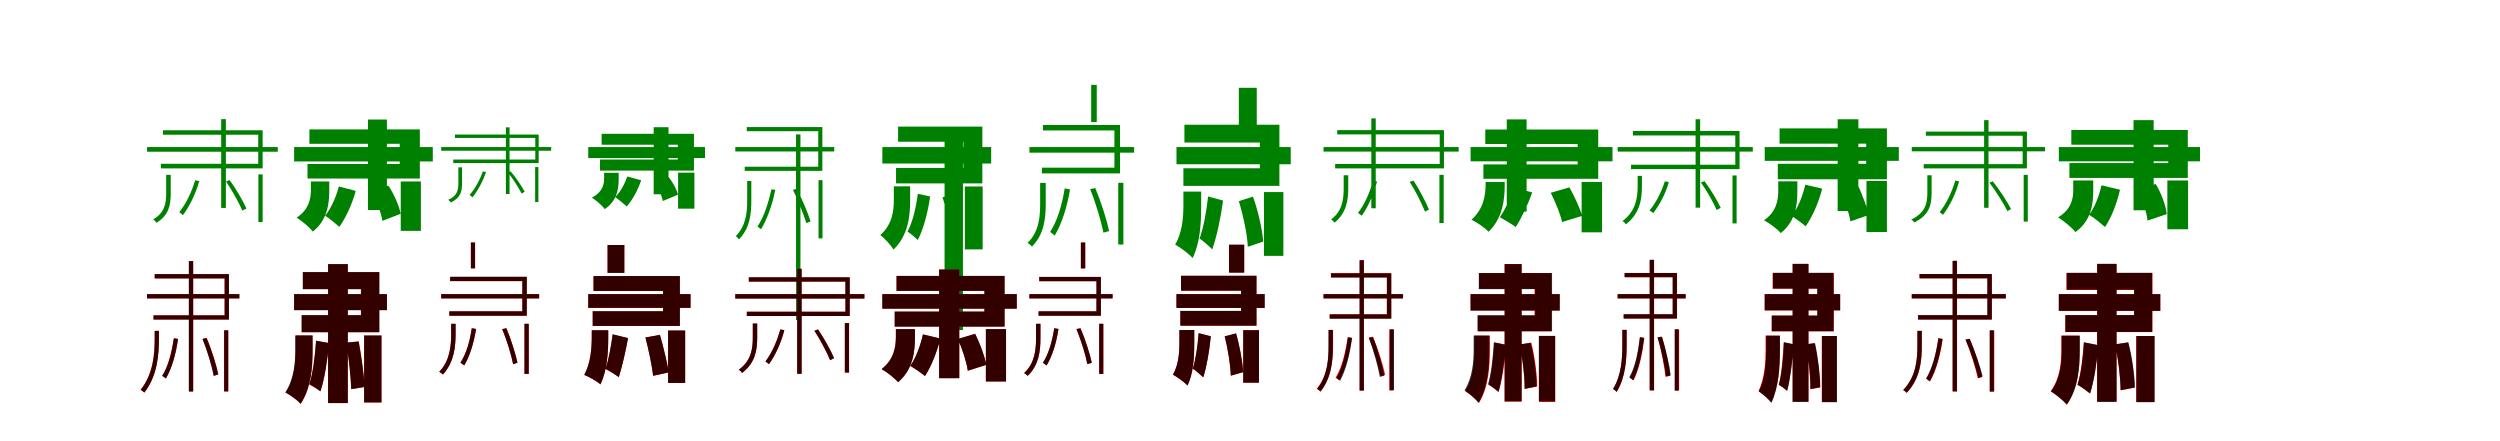 <?xml version="1.0" encoding="UTF-8"?>
<svg width="1700" height="300" xmlns="http://www.w3.org/2000/svg">
<rect width="100%" height="100%" fill="white"/>
<g fill="green" transform="translate(100 100) scale(0.1 -0.1)"><path d="M0.0 0.0V-32.0H889.0V0.0H0.0ZM108.0 114.0V84.0H756.0V-114.0H94.0V-145.0H786.0V114.0H108.0ZM504.0 190.0V-414.0H536.0V190.0H504.0ZM757.0 -186.0V-510.0H786.0V-186.0H757.0ZM130.0 -189.0V-313.0C130.0 -381.0 121.0 -447.0 41.0 -492.0C49.0 -496.0 60.0 -508.0 64.0 -515.0C149.0 -463.0 161.0 -394.0 161.0 -314.0V-189.0H130.0ZM327.0 -226.0C303.0 -306.0 265.0 -386.0 219.0 -443.0C227.0 -448.0 238.0 -458.0 244.0 -463.0C288.0 -404.0 331.0 -318.0 355.0 -231.0L327.0 -226.0ZM537.0 -234.0C579.0 -296.0 626.0 -381.0 648.0 -432.0L676.0 -418.0C654.0 -369.0 606.0 -286.0 562.0 -225.0L537.0 -234.0Z"/></g>
<g fill="green" transform="translate(200 100) scale(0.1 -0.1)"><path d="M0.0 0.0V-98.0H943.0V0.0H0.0ZM104.0 120.0V22.0H718.0V-115.0H91.0V-214.0H855.0V120.0H104.0ZM502.0 187.0V-428.0H631.0V187.0H502.0ZM725.0 -234.0V-570.0H862.0V-234.0H725.0ZM114.0 -234.0V-292.0C114.0 -348.0 102.0 -425.0 17.0 -480.0C51.0 -501.0 103.0 -543.0 127.0 -575.0C227.0 -497.0 239.0 -382.0 239.0 -297.0V-234.0H114.0ZM304.0 -268.0C285.0 -341.0 251.0 -417.0 211.0 -467.0C238.0 -484.0 285.0 -522.0 307.0 -543.0C351.0 -483.0 394.0 -390.0 419.0 -298.0L304.0 -268.0ZM526.0 -306.0C560.0 -368.0 594.0 -450.0 600.0 -502.0L724.0 -454.0C715.0 -400.0 680.0 -322.0 641.0 -262.0L526.0 -306.0Z"/></g>
<g fill="green" transform="translate(300 100) scale(0.1 -0.1)"><path d="M0.0 0.0V-25.0H748.0V0.0H0.0ZM94.0 85.0V62.0H640.0V-85.0H82.0V-109.0H663.0V85.0H94.0ZM440.0 134.0V-319.0H465.0V134.0H440.0ZM639.0 -136.0V-374.0H661.0V-136.0H639.0ZM117.0 -138.0V-243.0C117.0 -291.0 110.0 -333.0 47.0 -359.0C54.0 -362.0 62.0 -372.0 65.0 -377.0C132.0 -346.0 142.0 -302.0 142.0 -244.0V-138.0H117.0ZM283.0 -166.0C263.0 -224.0 230.0 -284.0 193.0 -326.0C200.0 -330.0 208.0 -338.0 213.0 -342.0C248.0 -298.0 284.0 -234.0 305.0 -169.0L283.0 -166.0ZM454.0 -172.0C488.0 -217.0 528.0 -278.0 547.0 -316.0L568.0 -304.0C549.0 -268.0 509.0 -208.0 472.0 -165.0L454.0 -172.0Z"/></g>
<g fill="green" transform="translate(400 100) scale(0.1 -0.1)"><path d="M0.0 0.0V-75.0H794.0V0.0H0.0ZM91.0 90.0V16.0H609.0V-85.0H80.0V-160.0H719.0V90.0H91.0ZM445.0 135.0V-321.0H546.0V135.0H445.0ZM611.0 -174.0V-419.0H722.0V-174.0H611.0ZM108.0 -175.0V-215.0C108.0 -253.0 97.0 -307.0 25.0 -344.0C52.0 -361.0 93.0 -395.0 112.0 -422.0C197.0 -366.0 207.0 -280.0 207.0 -219.0V-175.0H108.0ZM265.0 -200.0C248.0 -253.0 218.0 -306.0 183.0 -340.0C205.0 -355.0 243.0 -387.0 262.0 -404.0C300.0 -361.0 337.0 -294.0 360.0 -226.0L265.0 -200.0ZM443.0 -234.0C472.0 -276.0 502.0 -331.0 507.0 -367.0L610.0 -324.0C602.0 -286.0 572.0 -234.0 539.0 -194.0L443.0 -234.0Z"/></g>
<g fill="green" transform="translate(500 100) scale(0.1 -0.1)"><path d="M0.0 0.0V-30.0H673.0V0.0H0.0ZM78.0 136.0V108.0H564.0V-134.0H64.0V-162.0H592.0V136.0H78.0ZM413.0 86.0V-1176.0H443.0V86.0H413.0ZM566.0 -225.0V-621.0H593.0V-225.0H566.0ZM81.0 -231.0V-360.0C81.0 -445.0 73.0 -535.0 3.0 -606.0C11.0 -610.0 20.0 -621.0 25.0 -628.0C100.0 -550.0 109.0 -456.0 109.0 -361.0V-231.0H81.0ZM246.0 -287.0C225.0 -381.0 195.0 -475.0 151.0 -540.0C158.0 -545.0 169.0 -554.0 175.0 -559.0C217.0 -490.0 252.0 -392.0 272.0 -291.0L246.0 -287.0ZM392.0 -291.0C428.0 -363.0 466.0 -461.0 483.0 -517.0L512.0 -506.0C495.0 -451.0 456.0 -356.0 417.0 -284.0L392.0 -291.0Z"/></g>
<g fill="green" transform="translate(600 100) scale(0.1 -0.1)"><path d="M0.0 0.0V-112.0H740.0V0.0H0.0ZM107.0 139.0V36.0H551.0V-142.0H93.0V-247.0H680.0V139.0H107.0ZM423.0 70.0V-1244.0H548.0V70.0H423.0ZM561.0 -268.0V-696.0H682.0V-268.0H561.0ZM78.0 -267.0V-360.0C78.0 -433.0 68.0 -527.0 -14.0 -598.0C14.0 -620.0 56.0 -664.0 76.0 -697.0C177.0 -600.0 189.0 -465.0 189.0 -364.0V-267.0H78.0ZM241.0 -318.0C229.0 -412.0 206.0 -510.0 171.0 -575.0C191.0 -587.0 225.0 -616.0 241.0 -632.0C279.0 -559.0 309.0 -448.0 325.0 -336.0L241.0 -318.0ZM409.0 -342.0C437.0 -424.0 458.0 -528.0 456.0 -593.0L546.0 -563.0C546.0 -498.0 525.0 -396.0 492.0 -316.0L409.0 -342.0Z"/></g>
<g fill="green" transform="translate(700 100) scale(0.1 -0.1)"><path d="M0.0 0.0V-38.0H712.0V0.0H0.0ZM92.0 150.0V113.0H578.0V-140.0H85.0V-179.0H616.0V150.0H92.0ZM420.0 423.0V170.0H458.0V423.0H420.0ZM604.0 -243.0V-663.0H639.0V-243.0H604.0ZM73.0 -244.0V-386.0C73.0 -478.0 64.0 -579.0 -13.0 -652.0C-3.0 -657.0 11.0 -669.0 17.0 -677.0C98.0 -596.0 111.0 -492.0 111.0 -386.0V-244.0H73.0ZM240.0 -281.0C222.0 -393.0 190.0 -502.0 141.0 -577.0C150.0 -583.0 164.0 -595.0 172.0 -602.0C220.0 -522.0 257.0 -406.0 276.0 -288.0L240.0 -281.0ZM413.0 -286.0C451.0 -380.0 489.0 -507.0 503.0 -582.0L542.0 -571.0C527.0 -498.0 488.0 -374.0 448.0 -279.0L413.0 -286.0Z"/></g>
<g fill="green" transform="translate(800 100) scale(0.1 -0.1)"><path d="M0.0 0.0V-117.0H777.0V0.0H0.0ZM54.0 152.0V31.0H567.0V-144.0H47.0V-264.0H700.0V152.0H54.0ZM424.0 403.0V140.0H546.0V403.0H424.0ZM595.0 -306.0V-740.0H727.0V-306.0H595.0ZM47.0 -303.0V-401.0C47.0 -483.0 38.0 -585.0 -9.0 -663.0C26.0 -683.0 82.0 -723.0 110.0 -755.0C160.0 -653.0 168.0 -520.0 168.0 -407.0V-303.0H47.0ZM215.0 -336.0C204.0 -438.0 184.0 -548.0 157.0 -622.0C182.0 -638.0 224.0 -676.0 243.0 -696.0C273.0 -612.0 301.0 -484.0 317.0 -364.0L215.0 -336.0ZM424.0 -368.0C455.0 -468.0 482.0 -599.0 485.0 -678.0L590.0 -643.0C584.0 -563.0 556.0 -435.0 520.0 -337.0L424.0 -368.0Z"/></g>
<g fill="green" transform="translate(900 100) scale(0.1 -0.1)"><path d="M0.0 0.0V-31.0H919.0V0.0H0.0ZM93.0 115.0V86.0H790.0V-115.0H79.0V-145.0H819.0V115.0H93.0ZM325.0 195.0V-416.0H355.0V195.0H325.0ZM788.0 -189.0V-517.0H817.0V-189.0H788.0ZM137.0 -192.0V-278.0C137.0 -351.0 130.0 -433.0 52.0 -492.0C60.0 -497.0 71.0 -508.0 75.0 -514.0C157.0 -447.0 168.0 -361.0 168.0 -279.0V-192.0H137.0ZM336.0 -229.0C315.0 -310.0 279.0 -391.0 234.0 -448.0C243.0 -453.0 254.0 -463.0 260.0 -467.0C302.0 -408.0 341.0 -322.0 364.0 -234.0L336.0 -229.0ZM586.0 -237.0C627.0 -300.0 669.0 -387.0 690.0 -439.0L717.0 -425.0C697.0 -376.0 653.0 -291.0 612.0 -228.0L586.0 -237.0Z"/></g>
<g fill="green" transform="translate(1000 100) scale(0.1 -0.1)"><path d="M0.0 0.0V-97.0H965.0V0.0H0.0ZM100.0 119.0V21.0H728.0V-118.0H87.0V-216.0H868.0V119.0H100.0ZM246.0 188.0V-439.0H381.0V188.0H246.0ZM755.0 -237.0V-580.0H894.0V-237.0H755.0ZM102.0 -237.0V-253.0C102.0 -321.0 91.0 -419.0 6.0 -494.0C43.0 -512.0 97.0 -548.0 122.0 -576.0C221.0 -481.0 232.0 -351.0 232.0 -259.0V-237.0H102.0ZM291.0 -276.0C271.0 -346.0 236.0 -425.0 199.0 -477.0C229.0 -493.0 282.0 -525.0 307.0 -544.0C345.0 -485.0 391.0 -390.0 419.0 -308.0L291.0 -276.0ZM545.0 -311.0C576.0 -373.0 612.0 -459.0 622.0 -510.0L758.0 -468.0C745.0 -418.0 706.0 -335.0 672.0 -274.0L545.0 -311.0Z"/></g>
<g fill="green" transform="translate(1100 100) scale(0.1 -0.1)"><path d="M0.0 0.0V-31.0H919.0V0.0H0.0ZM104.0 109.0V79.0H800.0V-120.0H91.0V-150.0H829.0V109.0H104.0ZM530.0 189.0V-412.0H561.0V189.0H530.0ZM781.0 -193.0V-519.0H809.0V-193.0H781.0ZM136.0 -196.0V-265.0C136.0 -340.0 126.0 -434.0 33.0 -503.0C41.0 -507.0 52.0 -518.0 57.0 -525.0C153.0 -449.0 165.0 -353.0 165.0 -266.0V-196.0H136.0ZM321.0 -233.0C297.0 -306.0 262.0 -377.0 217.0 -431.0C225.0 -435.0 236.0 -445.0 242.0 -449.0C283.0 -396.0 327.0 -317.0 348.0 -238.0L321.0 -233.0ZM566.0 -241.0C607.0 -298.0 653.0 -379.0 673.0 -428.0L701.0 -413.0C680.0 -368.0 633.0 -288.0 591.0 -232.0L566.0 -241.0Z"/></g>
<g fill="green" transform="translate(1200 100) scale(0.1 -0.1)"><path d="M0.0 0.0V-94.0H912.0V0.0H0.0ZM101.0 127.0V23.0H690.0V-114.0H89.0V-219.0H831.0V127.0H101.0ZM496.0 189.0V-435.0H637.0V189.0H496.0ZM692.0 -231.0V-578.0H831.0V-231.0H692.0ZM92.0 -233.0V-300.0C92.0 -360.0 80.0 -440.0 -5.0 -498.0C31.0 -517.0 85.0 -556.0 109.0 -585.0C210.0 -505.0 222.0 -391.0 222.0 -305.0V-233.0H92.0ZM276.0 -256.0C258.0 -335.0 224.0 -417.0 183.0 -469.0C209.0 -485.0 257.0 -519.0 278.0 -539.0C324.0 -476.0 366.0 -379.0 391.0 -283.0L276.0 -256.0ZM516.0 -290.0C543.0 -357.0 574.0 -450.0 583.0 -505.0L708.0 -462.0C695.0 -407.0 662.0 -319.0 631.0 -253.0L516.0 -290.0Z"/></g>
<g fill="green" transform="translate(1300 100) scale(0.1 -0.1)"><path d="M0.0 0.0V-29.0H906.0V0.0H0.0ZM96.0 105.0V77.0H754.0V-116.0H81.0V-145.0H783.0V105.0H96.0ZM492.0 183.0V-413.0H522.0V183.0H492.0ZM761.0 -189.0V-507.0H789.0V-189.0H761.0ZM106.0 -192.0V-309.0C106.0 -377.0 96.0 -446.0 -4.0 -493.0C4.0 -496.0 14.0 -507.0 17.0 -513.0C122.0 -461.0 135.0 -390.0 135.0 -310.0V-192.0H106.0ZM296.0 -228.0C272.0 -308.0 235.0 -386.0 190.0 -442.0C196.0 -447.0 207.0 -456.0 212.0 -461.0C257.0 -403.0 299.0 -319.0 322.0 -233.0L296.0 -228.0ZM528.0 -242.0C574.0 -303.0 626.0 -386.0 651.0 -436.0L675.0 -421.0C650.0 -373.0 598.0 -292.0 551.0 -233.0L528.0 -242.0Z"/></g>
<g fill="green" transform="translate(1400 100) scale(0.1 -0.1)"><path d="M0.0 0.0V-97.0H960.0V0.0H0.0ZM85.0 116.0V16.0H744.0V-109.0H72.0V-210.0H877.0V116.0H85.0ZM508.0 183.0V-430.0H645.0V183.0H508.0ZM738.0 -227.0V-559.0H879.0V-227.0H738.0ZM98.0 -227.0V-294.0C98.0 -349.0 86.0 -424.0 -5.0 -478.0C31.0 -501.0 88.0 -546.0 113.0 -578.0C221.0 -501.0 234.0 -386.0 234.0 -298.0V-227.0H98.0ZM290.0 -260.0C274.0 -333.0 243.0 -412.0 206.0 -461.0C238.0 -479.0 288.0 -521.0 314.0 -544.0C356.0 -482.0 395.0 -385.0 416.0 -290.0L290.0 -260.0ZM536.0 -291.0C569.0 -359.0 598.0 -445.0 603.0 -500.0L734.0 -456.0C728.0 -397.0 697.0 -315.0 659.0 -251.0L536.0 -291.0Z"/></g>
<g fill="red" transform="translate(100 200) scale(0.1 -0.1)"><path d="M0.0 0.0V-29.0H627.0V0.0H0.0ZM52.0 136.0V107.0H527.0V-144.0H44.0V-173.0H556.0V136.0H52.0ZM285.0 225.0V-662.0H314.0V225.0H285.0ZM523.0 -247.0V-662.0H552.0V-247.0H523.0ZM52.0 -250.0V-301.0C52.0 -402.0 44.0 -540.0 -44.0 -651.0C-36.0 -656.0 -25.0 -663.0 -19.0 -670.0C71.0 -553.0 81.0 -412.0 81.0 -301.0V-250.0H52.0ZM182.0 -300.0C167.0 -397.0 144.0 -490.0 102.0 -556.0C110.0 -560.0 122.0 -569.0 127.0 -573.0C167.0 -506.0 196.0 -407.0 211.0 -305.0L182.0 -300.0ZM377.0 -304.0C410.0 -384.0 443.0 -492.0 455.0 -555.0L485.0 -545.0C473.0 -485.0 439.0 -378.0 405.0 -298.0L377.0 -304.0Z"/></g>
<g fill="black" opacity=".8" transform="translate(100 200) scale(0.1 -0.1)"><path d="M0.0 0.0V-29.0H628.0V0.0H0.0ZM52.0 136.0V107.0H528.0V-145.0H44.0V-173.0H557.0V136.0H52.0ZM284.0 224.0V-662.0H313.0V224.0H284.0ZM525.0 -246.0V-661.0H552.0V-246.0H525.0ZM52.0 -250.0V-304.0C52.0 -404.0 44.0 -541.0 -43.0 -651.0C-34.0 -655.0 -24.0 -663.0 -18.0 -669.0C71.0 -553.0 80.0 -413.0 80.0 -304.0V-250.0H52.0ZM183.0 -300.0C168.0 -397.0 146.0 -490.0 104.0 -556.0C111.0 -560.0 123.0 -570.0 129.0 -574.0C168.0 -506.0 197.0 -407.0 210.0 -305.0L183.0 -300.0ZM377.0 -305.0C410.0 -384.0 441.0 -493.0 453.0 -557.0L483.0 -546.0C471.0 -486.0 439.0 -379.0 405.0 -299.0L377.0 -305.0Z"/></g>
<g fill="red" transform="translate(200 200) scale(0.1 -0.1)"><path d="M0.0 0.0V-109.0H631.0V0.0H0.0ZM60.0 149.0V34.0H454.0V-144.0H52.0V-259.0H578.0V149.0H60.0ZM231.0 204.0V-741.0H365.0V204.0H231.0ZM476.0 -282.0V-737.0H594.0V-282.0H476.0ZM10.0 -281.0V-376.0C10.0 -467.0 2.0 -579.0 -58.0 -670.0C-26.0 -686.0 22.0 -722.0 45.0 -746.0C118.0 -635.0 126.0 -494.0 126.0 -380.0V-281.0H10.0ZM150.0 -317.0C143.0 -423.0 129.0 -539.0 104.0 -614.0C125.0 -625.0 163.0 -648.0 179.0 -661.0C207.0 -579.0 227.0 -451.0 238.0 -333.0L150.0 -317.0ZM355.0 -330.0C372.0 -433.0 386.0 -568.0 389.0 -646.0L481.0 -632.0C476.0 -555.0 458.0 -423.0 440.0 -322.0L355.0 -330.0Z"/></g>
<g fill="black" opacity=".8" transform="translate(200 200) scale(0.1 -0.1)"><path d="M0.0 0.0V-109.0H631.0V0.0H0.0ZM59.0 150.0V34.0H456.0V-143.0H51.0V-259.0H580.0V150.0H59.0ZM231.0 204.0V-741.0H365.0V204.0H231.0ZM476.0 -281.0V-736.0H594.0V-281.0H476.0ZM8.0 -281.0V-375.0C8.0 -465.0 0.0 -578.0 -60.0 -668.0C-27.0 -685.0 22.0 -720.0 44.0 -746.0C116.0 -634.0 125.0 -494.0 125.0 -380.0V-281.0H8.0ZM149.0 -317.0C142.0 -422.0 127.0 -539.0 103.0 -613.0C124.0 -623.0 161.0 -647.0 179.0 -661.0C206.0 -578.0 226.0 -451.0 238.0 -333.0L149.0 -317.0ZM355.0 -330.0C372.0 -433.0 386.0 -568.0 388.0 -646.0L479.0 -631.0C474.0 -557.0 458.0 -423.0 438.0 -322.0L355.0 -330.0Z"/></g>
<g fill="red" transform="translate(300 200) scale(0.1 -0.1)"><path d="M0.0 0.0V-29.0H666.0V0.0H0.0ZM61.0 117.0V88.0H552.0V-117.0H56.0V-147.0H582.0V117.0H61.0ZM202.0 351.0V175.0H231.0V351.0H202.0ZM566.0 -202.0V-543.0H596.0V-202.0H566.0ZM68.0 -202.0V-268.0C68.0 -349.0 61.0 -451.0 -13.0 -528.0C-5.0 -533.0 7.0 -541.0 12.0 -547.0C88.0 -464.0 98.0 -358.0 98.0 -268.0V-202.0H68.0ZM208.0 -232.0C195.0 -321.0 170.0 -407.0 131.0 -467.0C139.0 -471.0 151.0 -481.0 156.0 -485.0C195.0 -423.0 222.0 -331.0 238.0 -237.0L208.0 -232.0ZM415.0 -238.0C447.0 -314.0 478.0 -416.0 490.0 -476.0L519.0 -467.0C507.0 -409.0 475.0 -308.0 444.0 -232.0L415.0 -238.0Z"/></g>
<g fill="black" opacity=".8" transform="translate(300 200) scale(0.1 -0.1)"><path d="M0.0 0.0V-29.0H666.0V0.0H0.0ZM61.0 118.0V89.0H552.0V-117.0H55.0V-147.0H582.0V118.0H61.0ZM202.0 351.0V176.0H230.0V351.0H202.0ZM567.0 -202.0V-542.0H595.0V-202.0H567.0ZM68.0 -202.0V-268.0C68.0 -348.0 61.0 -452.0 -13.0 -528.0C-4.0 -533.0 7.0 -542.0 12.0 -546.0C88.0 -463.0 98.0 -358.0 98.0 -269.0V-202.0H68.0ZM208.0 -232.0C196.0 -321.0 170.0 -407.0 131.0 -466.0C139.0 -471.0 150.0 -481.0 157.0 -485.0C194.0 -423.0 222.0 -331.0 237.0 -237.0L208.0 -232.0ZM415.0 -238.0C447.0 -313.0 477.0 -416.0 489.0 -477.0L519.0 -466.0C506.0 -409.0 475.0 -308.0 443.0 -232.0L415.0 -238.0Z"/></g>
<g fill="red" transform="translate(400 200) scale(0.1 -0.1)"><path d="M0.0 0.0V-94.0H695.0V0.0H0.0ZM36.0 122.0V21.0H509.0V-117.0H31.0V-217.0H623.0V122.0H36.0ZM131.0 334.0V145.0H246.0V334.0H131.0ZM543.0 -248.0V-604.0H659.0V-248.0H543.0ZM24.0 -246.0V-289.0C24.0 -367.0 17.0 -468.0 -27.0 -550.0C7.0 -563.0 58.0 -592.0 83.0 -613.0C130.0 -516.0 136.0 -394.0 136.0 -294.0V-246.0H24.0ZM166.0 -274.0C156.0 -354.0 138.0 -447.0 118.0 -509.0C143.0 -522.0 188.0 -549.0 208.0 -564.0C229.0 -497.0 255.0 -389.0 270.0 -299.0L166.0 -274.0ZM389.0 -295.0C411.0 -379.0 434.0 -491.0 442.0 -556.0L548.0 -532.0C538.0 -468.0 511.0 -359.0 488.0 -277.0L389.0 -295.0Z"/></g>
<g fill="black" opacity=".8" transform="translate(400 200) scale(0.1 -0.1)"><path d="M0.0 0.0V-93.0H696.0V0.0H0.0ZM36.0 123.0V22.0H509.0V-116.0H30.0V-216.0H623.0V123.0H36.0ZM132.0 334.0V144.0H245.0V334.0H132.0ZM543.0 -247.0V-604.0H659.0V-247.0H543.0ZM24.0 -246.0V-290.0C24.0 -367.0 17.0 -468.0 -27.0 -549.0C7.0 -563.0 58.0 -591.0 83.0 -614.0C130.0 -516.0 136.0 -394.0 136.0 -295.0V-246.0H24.0ZM166.0 -273.0C156.0 -354.0 138.0 -448.0 118.0 -508.0C144.0 -521.0 187.0 -549.0 208.0 -565.0C229.0 -496.0 255.0 -389.0 271.0 -299.0L166.0 -273.0ZM389.0 -295.0C411.0 -379.0 434.0 -491.0 441.0 -555.0L547.0 -532.0C537.0 -469.0 511.0 -359.0 487.0 -277.0L389.0 -295.0Z"/></g>
<g fill="red" transform="translate(500 200) scale(0.1 -0.1)"><path d="M0.0 0.0V-30.0H878.0V0.0H0.0ZM92.0 114.0V85.0H749.0V-120.0H79.0V-149.0H778.0V114.0H92.0ZM421.0 172.0V-542.0H451.0V172.0H421.0ZM745.0 -197.0V-533.0H774.0V-197.0H745.0ZM119.0 -200.0V-293.0C119.0 -368.0 110.0 -452.0 24.0 -514.0C31.0 -519.0 42.0 -529.0 46.0 -536.0C137.0 -467.0 149.0 -379.0 149.0 -294.0V-200.0H119.0ZM306.0 -240.0C284.0 -321.0 249.0 -401.0 205.0 -458.0C213.0 -462.0 224.0 -472.0 229.0 -476.0C272.0 -418.0 311.0 -332.0 334.0 -245.0L306.0 -240.0ZM538.0 -249.0C579.0 -312.0 624.0 -398.0 645.0 -449.0L671.0 -436.0C651.0 -387.0 605.0 -302.0 563.0 -240.0L538.0 -249.0Z"/></g>
<g fill="black" opacity=".8" transform="translate(500 200) scale(0.1 -0.1)"><path d="M0.0 0.0V-30.0H878.0V0.0H0.0ZM92.0 114.0V85.0H749.0V-120.0H78.0V-149.0H778.0V114.0H92.0ZM421.0 172.0V-542.0H451.0V172.0H421.0ZM745.0 -197.0V-533.0H773.0V-197.0H745.0ZM119.0 -200.0V-293.0C119.0 -367.0 111.0 -452.0 24.0 -514.0C32.0 -519.0 42.0 -529.0 46.0 -536.0C137.0 -467.0 149.0 -379.0 149.0 -294.0V-200.0H119.0ZM306.0 -240.0C284.0 -321.0 249.0 -400.0 205.0 -458.0C212.0 -462.0 223.0 -472.0 229.0 -476.0C271.0 -418.0 311.0 -332.0 333.0 -245.0L306.0 -240.0ZM538.0 -249.0C579.0 -311.0 624.0 -398.0 645.0 -449.0L672.0 -435.0C651.0 -386.0 605.0 -302.0 562.0 -240.0L538.0 -249.0Z"/></g>
<g fill="red" transform="translate(600 200) scale(0.1 -0.1)"><path d="M0.0 0.0V-99.0H914.0V0.0H0.0ZM96.0 123.0V22.0H694.0V-119.0H84.0V-221.0H831.0V123.0H96.0ZM386.0 167.0V-571.0H523.0V167.0H386.0ZM704.0 -238.0V-594.0H841.0V-238.0H704.0ZM92.0 -238.0V-290.0C92.0 -355.0 81.0 -443.0 -5.0 -510.0C30.0 -529.0 83.0 -570.0 107.0 -599.0C210.0 -511.0 221.0 -387.0 221.0 -295.0V-238.0H92.0ZM276.0 -274.0C259.0 -351.0 228.0 -434.0 190.0 -488.0C218.0 -504.0 267.0 -538.0 290.0 -557.0C331.0 -495.0 371.0 -395.0 394.0 -302.0L276.0 -274.0ZM514.0 -305.0C544.0 -374.0 574.0 -465.0 581.0 -521.0L707.0 -481.0C697.0 -424.0 664.0 -337.0 631.0 -270.0L514.0 -305.0Z"/></g>
<g fill="black" opacity=".8" transform="translate(600 200) scale(0.1 -0.1)"><path d="M0.0 0.0V-99.0H914.0V0.0H0.0ZM97.0 124.0V22.0H694.0V-119.0H84.0V-221.0H831.0V124.0H97.0ZM386.0 167.0V-572.0H523.0V167.0H386.0ZM704.0 -238.0V-594.0H841.0V-238.0H704.0ZM92.0 -238.0V-291.0C92.0 -355.0 81.0 -443.0 -5.0 -510.0C30.0 -530.0 83.0 -570.0 107.0 -599.0C210.0 -511.0 222.0 -387.0 222.0 -295.0V-238.0H92.0ZM276.0 -274.0C259.0 -351.0 228.0 -434.0 190.0 -488.0C219.0 -504.0 267.0 -538.0 290.0 -557.0C331.0 -494.0 371.0 -395.0 395.0 -302.0L276.0 -274.0ZM514.0 -305.0C544.0 -374.0 574.0 -465.0 581.0 -521.0L706.0 -481.0C697.0 -425.0 664.0 -337.0 631.0 -270.0L514.0 -305.0Z"/></g>
<g fill="red" transform="translate(700 200) scale(0.1 -0.1)"><path d="M0.0 0.0V-29.0H566.0V0.0H0.0ZM67.0 117.0V88.0H456.0V-117.0H63.0V-147.0H486.0V117.0H67.0ZM350.0 351.0V175.0H380.0V351.0H350.0ZM474.0 -202.0V-543.0H503.0V-202.0H474.0ZM45.0 -202.0V-300.0C45.0 -378.0 37.0 -469.0 -36.0 -537.0C-28.0 -541.0 -17.0 -549.0 -12.0 -556.0C64.0 -483.0 75.0 -389.0 75.0 -300.0V-202.0H45.0ZM169.0 -232.0C155.0 -321.0 131.0 -407.0 92.0 -467.0C99.0 -471.0 111.0 -481.0 116.0 -485.0C155.0 -423.0 183.0 -331.0 198.0 -237.0L169.0 -232.0ZM320.0 -238.0C351.0 -314.0 383.0 -416.0 394.0 -476.0L424.0 -467.0C412.0 -409.0 380.0 -308.0 348.0 -232.0L320.0 -238.0Z"/></g>
<g fill="black" opacity=".8" transform="translate(700 200) scale(0.1 -0.1)"><path d="M0.0 0.0V-29.0H565.0V0.0H0.0ZM67.0 117.0V88.0H456.0V-117.0H62.0V-147.0H486.0V117.0H67.0ZM350.0 351.0V175.0H379.0V351.0H350.0ZM475.0 -202.0V-542.0H502.0V-202.0H475.0ZM45.0 -202.0V-300.0C45.0 -377.0 37.0 -470.0 -36.0 -537.0C-27.0 -541.0 -17.0 -550.0 -12.0 -556.0C64.0 -483.0 75.0 -389.0 75.0 -300.0V-202.0H45.0ZM169.0 -232.0C155.0 -321.0 131.0 -407.0 92.0 -466.0C99.0 -471.0 110.0 -480.0 117.0 -486.0C155.0 -423.0 184.0 -331.0 197.0 -237.0L169.0 -232.0ZM320.0 -237.0C351.0 -313.0 383.0 -415.0 394.0 -476.0L424.0 -467.0C412.0 -408.0 380.0 -308.0 347.0 -233.0L320.0 -237.0Z"/></g>
<g fill="red" transform="translate(800 200) scale(0.1 -0.1)"><path d="M0.0 0.0V-94.0H599.0V0.0H0.0ZM31.0 124.0V23.0H439.0V-115.0H27.0V-215.0H544.0V124.0H31.0ZM357.0 336.0V147.0H461.0V336.0H357.0ZM454.0 -246.0V-602.0H561.0V-246.0H454.0ZM20.0 -244.0V-336.0C20.0 -404.0 13.0 -485.0 -24.0 -548.0C5.0 -564.0 52.0 -597.0 75.0 -621.0C115.0 -540.0 121.0 -434.0 121.0 -340.0V-244.0H20.0ZM150.0 -266.0C144.0 -352.0 131.0 -445.0 111.0 -507.0C131.0 -520.0 166.0 -550.0 182.0 -566.0C205.0 -496.0 224.0 -388.0 233.0 -287.0L150.0 -266.0ZM328.0 -287.0C350.0 -374.0 368.0 -487.0 370.0 -555.0L454.0 -531.0C450.0 -461.0 430.0 -352.0 405.0 -267.0L328.0 -287.0Z"/></g>
<g fill="black" opacity=".8" transform="translate(800 200) scale(0.1 -0.1)"><path d="M0.0 0.0V-94.0H600.0V0.0H0.0ZM31.0 125.0V24.0H439.0V-114.0H26.0V-214.0H544.0V125.0H31.0ZM358.0 336.0V146.0H460.0V336.0H358.0ZM454.0 -245.0V-602.0H561.0V-245.0H454.0ZM20.0 -244.0V-336.0C20.0 -403.0 12.0 -485.0 -24.0 -547.0C5.0 -564.0 52.0 -596.0 75.0 -622.0C114.0 -539.0 121.0 -433.0 121.0 -341.0V-244.0H20.0ZM151.0 -265.0C144.0 -352.0 131.0 -446.0 111.0 -506.0C132.0 -519.0 165.0 -551.0 182.0 -566.0C205.0 -496.0 223.0 -388.0 234.0 -287.0L151.0 -265.0ZM328.0 -287.0C350.0 -374.0 368.0 -487.0 369.0 -554.0L453.0 -530.0C449.0 -462.0 430.0 -351.0 405.0 -267.0L328.0 -287.0Z"/></g>
<g fill="red" transform="translate(900 200) scale(0.1 -0.1)"><path d="M0.0 0.0V-29.0H539.0V0.0H0.0ZM50.0 143.0V114.0H430.0V-137.0H42.0V-166.0H460.0V143.0H50.0ZM246.0 232.0V-655.0H275.0V232.0H246.0ZM447.0 -240.0V-655.0H476.0V-240.0H447.0ZM35.0 -243.0V-345.0C35.0 -440.0 28.0 -554.0 -46.0 -644.0C-38.0 -649.0 -27.0 -657.0 -22.0 -664.0C55.0 -567.0 65.0 -450.0 65.0 -345.0V-243.0H35.0ZM164.0 -293.0C149.0 -398.0 125.0 -499.0 82.0 -568.0C89.0 -573.0 102.0 -582.0 107.0 -587.0C149.0 -514.0 176.0 -408.0 193.0 -298.0L164.0 -293.0ZM307.0 -295.0C341.0 -380.0 376.0 -493.0 389.0 -558.0L419.0 -549.0C406.0 -485.0 371.0 -374.0 335.0 -289.0L307.0 -295.0Z"/></g>
<g fill="black" opacity=".8" transform="translate(900 200) scale(0.1 -0.1)"><path d="M0.0 0.0V-29.0H541.0V0.0H0.0ZM51.0 141.0V113.0H432.0V-138.0H42.0V-167.0H461.0V141.0H51.0ZM245.0 229.0V-656.0H274.0V229.0H245.0ZM451.0 -240.0V-653.0H479.0V-240.0H451.0ZM34.0 -244.0V-354.0C34.0 -447.0 27.0 -556.0 -43.0 -643.0C-35.0 -647.0 -25.0 -656.0 -20.0 -662.0C54.0 -569.0 63.0 -456.0 63.0 -354.0V-244.0H34.0ZM167.0 -293.0C152.0 -398.0 129.0 -501.0 88.0 -570.0C95.0 -575.0 106.0 -584.0 113.0 -589.0C153.0 -514.0 180.0 -408.0 194.0 -298.0L167.0 -293.0ZM309.0 -298.0C341.0 -383.0 371.0 -497.0 383.0 -563.0L413.0 -554.0C401.0 -489.0 371.0 -378.0 337.0 -293.0L309.0 -298.0Z"/></g>
<g fill="red" transform="translate(1000 200) scale(0.1 -0.1)"><path d="M0.0 0.0V-111.0H606.0V0.0H0.0ZM58.0 143.0V36.0H435.0V-146.0H50.0V-253.0H549.0V143.0H58.0ZM231.0 205.0V-731.0H347.0V205.0H231.0ZM466.0 -285.0V-733.0H575.0V-285.0H466.0ZM26.0 -282.0V-375.0C26.0 -463.0 19.0 -572.0 -37.0 -660.0C-8.0 -677.0 35.0 -714.0 57.0 -740.0C123.0 -632.0 131.0 -492.0 131.0 -379.0V-282.0H26.0ZM162.0 -328.0C156.0 -430.0 144.0 -542.0 122.0 -616.0C142.0 -627.0 176.0 -652.0 191.0 -665.0C215.0 -585.0 233.0 -460.0 242.0 -345.0L162.0 -328.0ZM333.0 -342.0C355.0 -442.0 369.0 -568.0 368.0 -644.0L453.0 -628.0C453.0 -551.0 437.0 -427.0 413.0 -330.0L333.0 -342.0Z"/></g>
<g fill="black" opacity=".8" transform="translate(1000 200) scale(0.1 -0.1)"><path d="M0.0 0.0V-112.0H606.0V0.0H0.0ZM56.0 143.0V34.0H439.0V-144.0H47.0V-252.0H554.0V143.0H56.0ZM232.0 204.0V-729.0H347.0V204.0H232.0ZM464.0 -284.0V-729.0H575.0V-284.0H464.0ZM21.0 -282.0V-374.0C21.0 -460.0 13.0 -568.0 -41.0 -654.0C-12.0 -673.0 32.0 -710.0 54.0 -739.0C119.0 -630.0 127.0 -490.0 127.0 -378.0V-282.0H21.0ZM158.0 -328.0C152.0 -429.0 140.0 -540.0 119.0 -613.0C140.0 -624.0 173.0 -651.0 189.0 -665.0C212.0 -584.0 230.0 -460.0 240.0 -345.0L158.0 -328.0ZM332.0 -343.0C355.0 -442.0 369.0 -569.0 367.0 -645.0L448.0 -628.0C449.0 -554.0 434.0 -428.0 408.0 -331.0L332.0 -343.0Z"/></g>
<g fill="red" transform="translate(1100 200) scale(0.1 -0.1)"><path d="M0.0 0.0V-29.0H463.0V0.0H0.0ZM48.0 143.0V114.0H375.0V-137.0H42.0V-166.0H404.0V143.0H48.0ZM218.0 232.0V-655.0H248.0V232.0H218.0ZM389.0 -240.0V-655.0H418.0V-240.0H389.0ZM32.0 -243.0V-346.0C32.0 -440.0 25.0 -553.0 -30.0 -644.0C-22.0 -649.0 -12.0 -657.0 -6.0 -664.0C53.0 -566.0 61.0 -449.0 61.0 -346.0V-243.0H32.0ZM152.0 -293.0C141.0 -397.0 121.0 -499.0 83.0 -568.0C91.0 -573.0 103.0 -582.0 108.0 -587.0C146.0 -513.0 168.0 -407.0 182.0 -298.0L152.0 -293.0ZM272.0 -295.0C297.0 -381.0 319.0 -496.0 325.0 -562.0L357.0 -556.0C351.0 -491.0 328.0 -378.0 302.0 -291.0L272.0 -295.0Z"/></g>
<g fill="black" opacity=".8" transform="translate(1100 200) scale(0.1 -0.1)"><path d="M0.0 0.0V-29.0H462.0V0.0H0.0ZM47.0 144.0V116.0H374.0V-137.0H40.0V-166.0H403.0V144.0H47.0ZM218.0 234.0V-654.0H247.0V234.0H218.0ZM388.0 -239.0V-656.0H415.0V-239.0H388.0ZM32.0 -243.0V-341.0C32.0 -436.0 27.0 -552.0 -32.0 -645.0C-23.0 -650.0 -13.0 -659.0 -7.0 -665.0C54.0 -564.0 61.0 -444.0 61.0 -341.0V-243.0H32.0ZM151.0 -293.0C139.0 -396.0 119.0 -498.0 79.0 -566.0C87.0 -571.0 98.0 -581.0 105.0 -586.0C143.0 -512.0 166.0 -407.0 179.0 -297.0L151.0 -293.0ZM271.0 -293.0C298.0 -378.0 321.0 -493.0 329.0 -560.0L361.0 -552.0C353.0 -488.0 329.0 -376.0 300.0 -289.0L271.0 -293.0Z"/></g>
<g fill="red" transform="translate(1200 200) scale(0.1 -0.1)"><path d="M0.0 0.0V-111.0H513.0V0.0H0.0ZM54.0 143.0V36.0H359.0V-146.0H48.0V-253.0H470.0V143.0H54.0ZM190.0 205.0V-731.0H298.0V205.0H190.0ZM388.0 -285.0V-733.0H490.0V-285.0H388.0ZM6.0 -282.0V-375.0C6.0 -463.0 0.0 -572.0 -42.0 -660.0C-16.0 -676.0 24.0 -711.0 44.0 -736.0C95.0 -627.0 102.0 -490.0 102.0 -379.0V-282.0H6.0ZM129.0 -328.0C124.0 -430.0 115.0 -541.0 95.0 -616.0C111.0 -625.0 140.0 -646.0 152.0 -657.0C173.0 -578.0 188.0 -455.0 196.0 -342.0L129.0 -328.0ZM280.0 -342.0C300.0 -442.0 313.0 -571.0 311.0 -647.0L376.0 -635.0C377.0 -560.0 361.0 -433.0 339.0 -334.0L280.0 -342.0Z"/></g>
<g fill="black" opacity=".8" transform="translate(1200 200) scale(0.1 -0.1)"><path d="M0.0 0.0V-110.0H513.0V0.0H0.0ZM56.0 145.0V39.0H357.0V-146.0H48.0V-252.0H468.0V145.0H56.0ZM190.0 206.0V-733.0H297.0V206.0H190.0ZM390.0 -285.0V-735.0H491.0V-285.0H390.0ZM10.0 -283.0V-376.0C10.0 -464.0 3.0 -574.0 -40.0 -662.0C-14.0 -679.0 25.0 -712.0 46.0 -739.0C97.0 -628.0 104.0 -491.0 104.0 -380.0V-283.0H10.0ZM131.0 -327.0C127.0 -430.0 117.0 -543.0 97.0 -617.0C113.0 -626.0 141.0 -647.0 153.0 -658.0C174.0 -578.0 189.0 -455.0 198.0 -341.0L131.0 -327.0ZM280.0 -341.0C299.0 -441.0 313.0 -570.0 310.0 -645.0L378.0 -633.0C378.0 -560.0 364.0 -432.0 342.0 -333.0L280.0 -341.0Z"/></g>
<g fill="red" transform="translate(1300 200) scale(0.1 -0.1)"><path d="M0.0 0.0V-29.0H640.0V0.0H0.0ZM53.0 136.0V107.0H515.0V-144.0H44.0V-173.0H545.0V136.0H53.0ZM278.0 225.0V-662.0H308.0V225.0H278.0ZM531.0 -247.0V-662.0H561.0V-247.0H531.0ZM38.0 -250.0V-352.0C38.0 -447.0 29.0 -561.0 -57.0 -651.0C-49.0 -656.0 -39.0 -664.0 -34.0 -671.0C57.0 -575.0 68.0 -457.0 68.0 -352.0V-250.0H38.0ZM181.0 -300.0C167.0 -405.0 142.0 -506.0 100.0 -575.0C107.0 -580.0 120.0 -589.0 124.0 -594.0C167.0 -521.0 194.0 -415.0 211.0 -305.0L181.0 -300.0ZM366.0 -310.0C401.0 -395.0 436.0 -508.0 449.0 -573.0L478.0 -564.0C465.0 -500.0 430.0 -389.0 395.0 -304.0L366.0 -310.0Z"/></g>
<g fill="black" opacity=".8" transform="translate(1300 200) scale(0.1 -0.1)"><path d="M0.0 0.0V-29.0H639.0V0.0H0.0ZM53.0 137.0V108.0H514.0V-143.0H42.0V-173.0H544.0V137.0H53.0ZM278.0 227.0V-661.0H307.0V227.0H278.0ZM530.0 -246.0V-663.0H558.0V-246.0H530.0ZM39.0 -250.0V-346.0C39.0 -442.0 31.0 -560.0 -59.0 -653.0C-50.0 -657.0 -40.0 -666.0 -35.0 -671.0C58.0 -573.0 68.0 -452.0 68.0 -347.0V-250.0H39.0ZM181.0 -300.0C165.0 -404.0 140.0 -504.0 97.0 -574.0C103.0 -579.0 115.0 -588.0 121.0 -593.0C164.0 -519.0 193.0 -414.0 208.0 -305.0L181.0 -300.0ZM365.0 -309.0C402.0 -392.0 438.0 -505.0 453.0 -570.0L482.0 -560.0C467.0 -496.0 430.0 -386.0 393.0 -303.0L365.0 -309.0Z"/></g>
<g fill="red" transform="translate(1400 200) scale(0.1 -0.1)"><path d="M0.0 0.0V-115.0H690.0V0.0H0.0ZM52.0 143.0V28.0H513.0V-143.0H44.0V-258.0H637.0V143.0H52.0ZM260.0 205.0V-731.0H393.0V205.0H260.0ZM526.0 -285.0V-733.0H650.0V-285.0H526.0ZM17.0 -282.0V-376.0C17.0 -463.0 9.0 -572.0 -55.0 -660.0C-22.0 -680.0 29.0 -722.0 53.0 -750.0C131.0 -640.0 140.0 -496.0 140.0 -380.0V-282.0H17.0ZM169.0 -328.0C163.0 -430.0 150.0 -543.0 126.0 -616.0C151.0 -629.0 192.0 -659.0 212.0 -675.0C238.0 -594.0 258.0 -465.0 268.0 -348.0L169.0 -328.0ZM382.0 -342.0C406.0 -445.0 420.0 -576.0 420.0 -654.0L515.0 -636.0C515.0 -557.0 496.0 -429.0 470.0 -329.0L382.0 -342.0Z"/></g>
<g fill="black" opacity=".8" transform="translate(1400 200) scale(0.1 -0.1)"><path d="M0.0 0.0V-113.0H690.0V0.0H0.0ZM54.0 145.0V31.0H511.0V-143.0H45.0V-257.0H634.0V145.0H54.0ZM261.0 206.0V-733.0H392.0V206.0H261.0ZM528.0 -285.0V-735.0H651.0V-285.0H528.0ZM20.0 -283.0V-377.0C20.0 -464.0 12.0 -574.0 -53.0 -662.0C-20.0 -683.0 31.0 -723.0 55.0 -752.0C133.0 -641.0 143.0 -498.0 143.0 -382.0V-283.0H20.0ZM172.0 -328.0C166.0 -430.0 151.0 -544.0 128.0 -617.0C154.0 -630.0 193.0 -660.0 213.0 -676.0C239.0 -593.0 260.0 -465.0 270.0 -347.0L172.0 -328.0ZM382.0 -341.0C405.0 -444.0 420.0 -575.0 420.0 -653.0L517.0 -635.0C516.0 -557.0 499.0 -428.0 473.0 -328.0L382.0 -341.0Z"/></g>
</svg>
